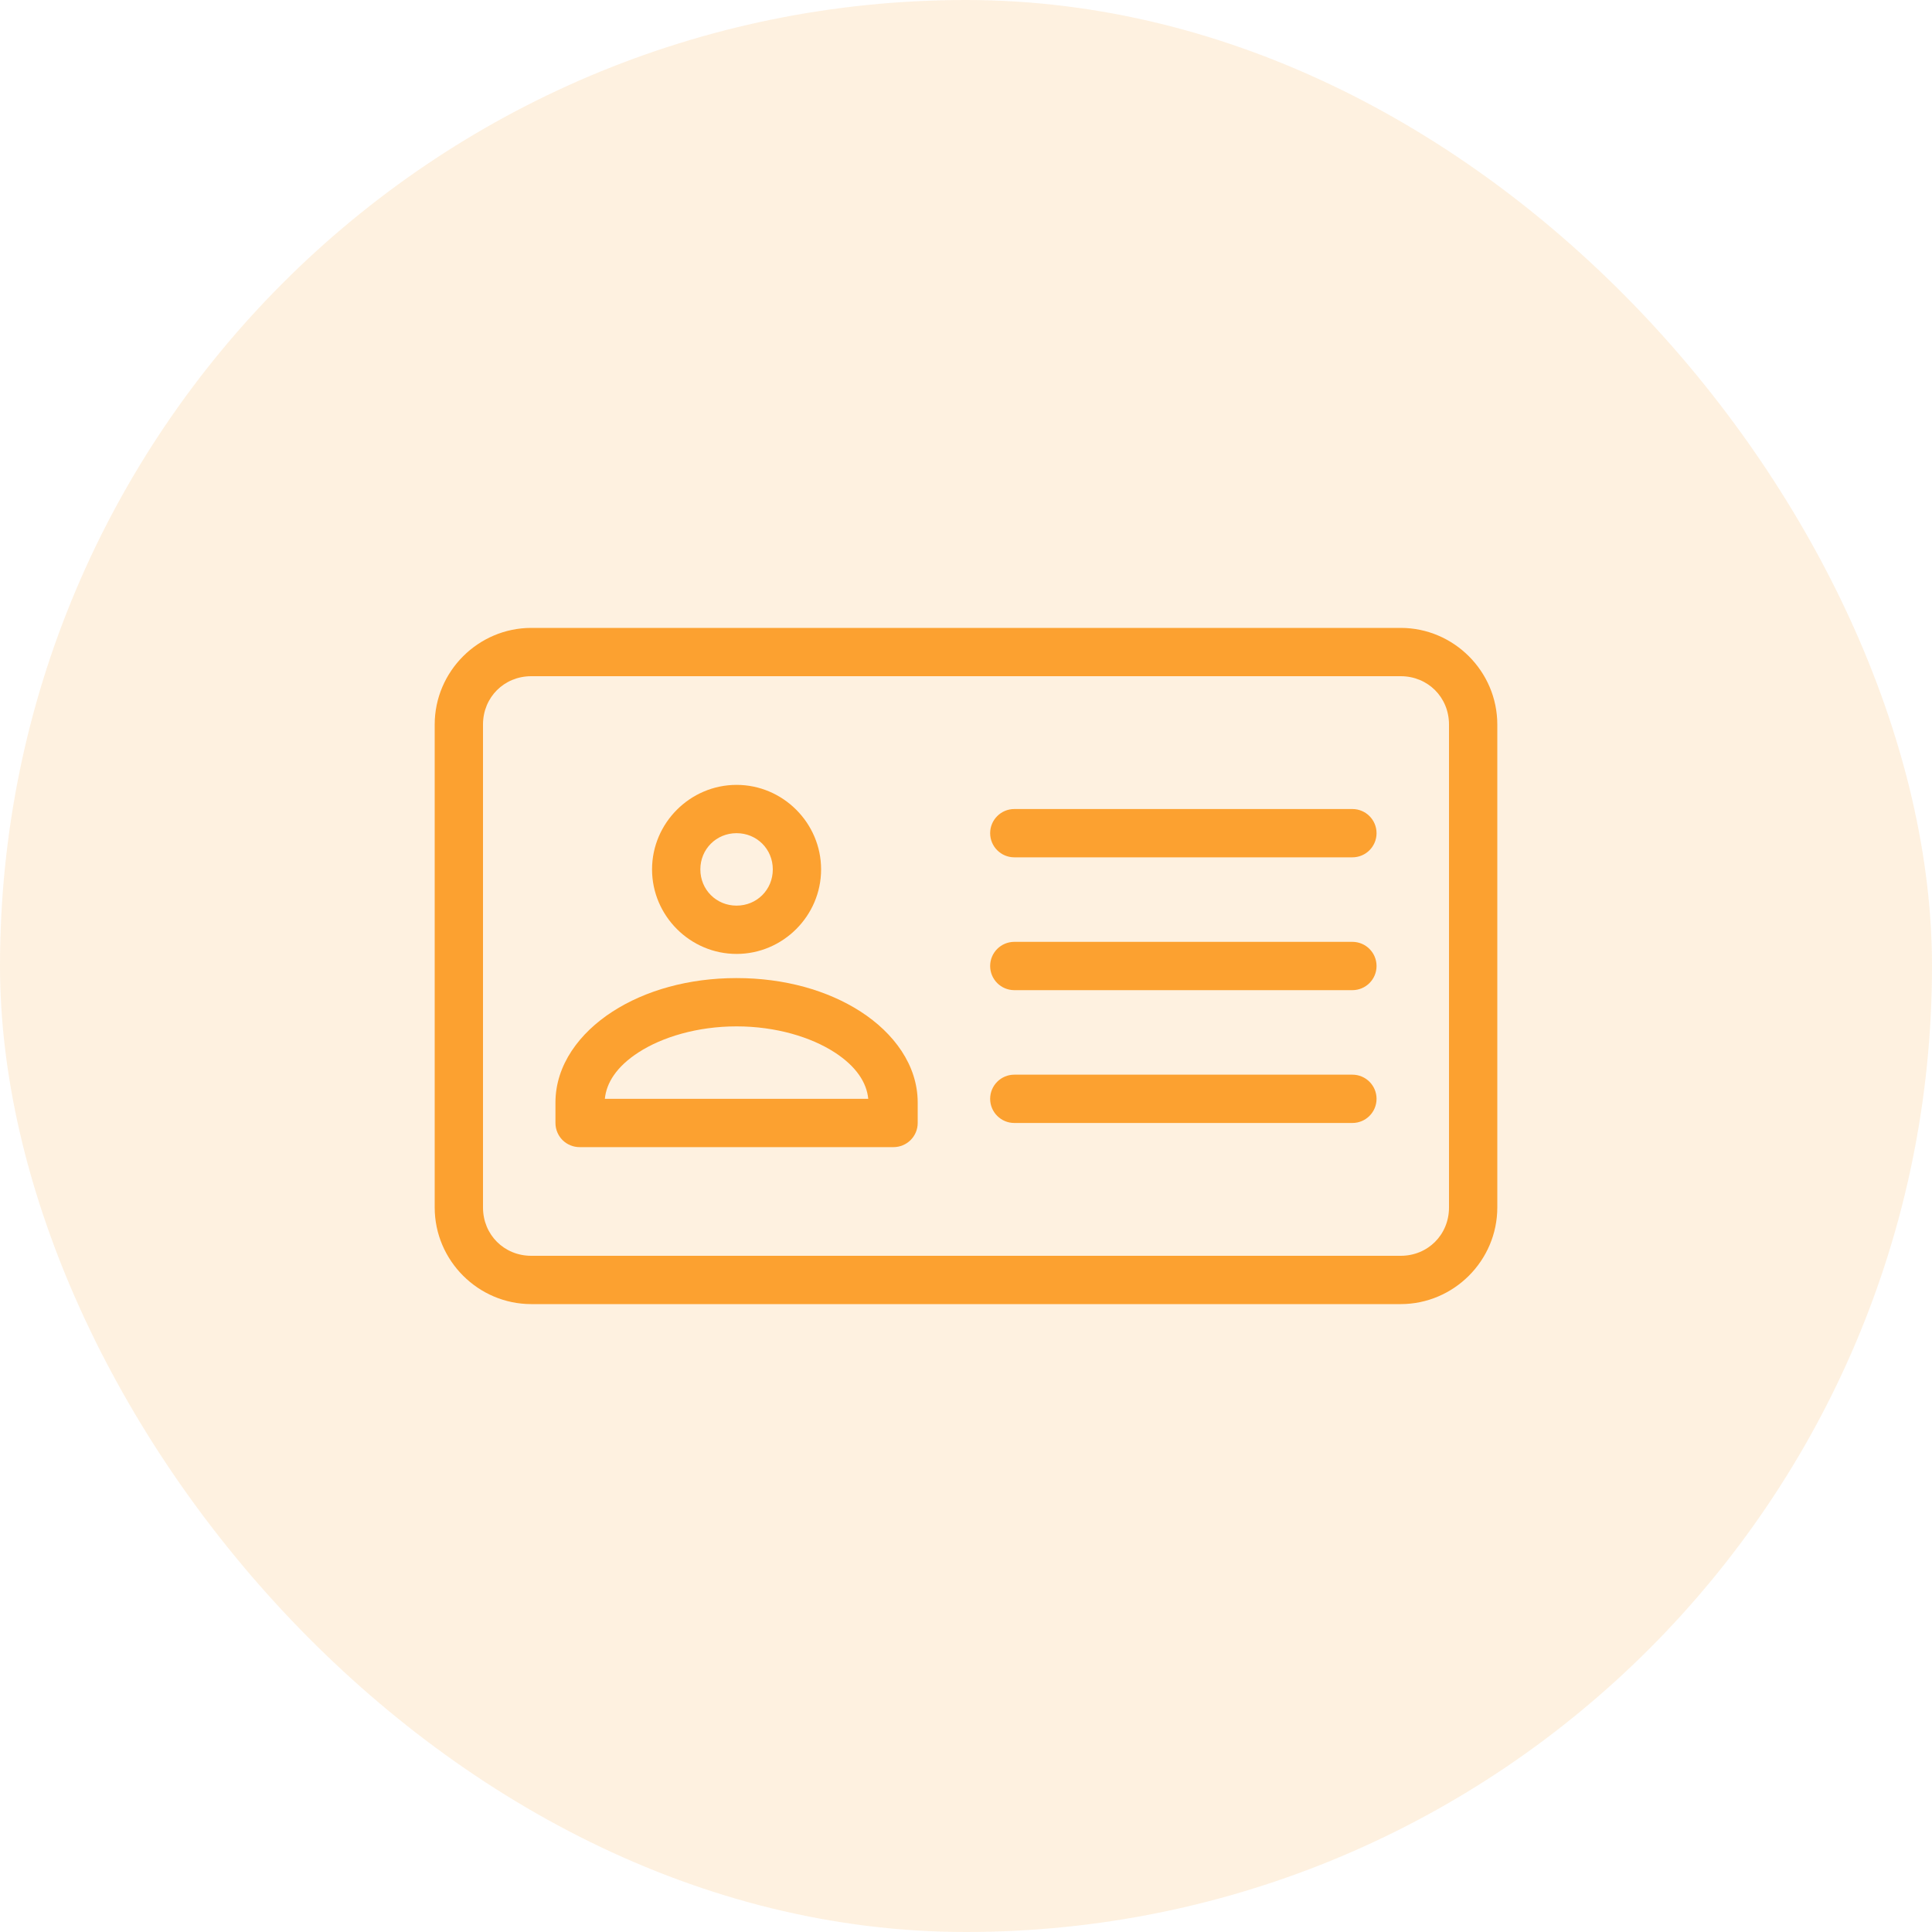 <svg width="40" height="40" viewBox="0 0 40 40" fill="none" xmlns="http://www.w3.org/2000/svg">
<rect width="40" height="40" rx="20" fill="#FCA130" fill-opacity="0.15"/>
<path d="M11 13C9.901 13 9 13.901 9 15V25C9 26.099 9.901 27 11 27H29C30.099 27 31 26.099 31 25V15C31 13.901 30.099 13 29 13H11ZM11 14H29C29.563 14 30 14.437 30 15V25C30 25.563 29.563 26 29 26H11C10.437 26 10 25.563 10 25V15C10 14.437 10.437 14 11 14ZM21 16.75C20.724 16.75 20.5 16.974 20.5 17.25C20.5 17.526 20.724 17.75 21 17.75H28C28.276 17.75 28.5 17.526 28.5 17.25C28.5 16.974 28.276 16.75 28 16.75H21ZM21 19.5C20.724 19.5 20.5 19.724 20.5 20C20.5 20.276 20.724 20.5 21 20.5H28C28.276 20.5 28.5 20.276 28.5 20C28.5 19.724 28.276 19.5 28 19.5H21ZM21 22.25C20.724 22.25 20.5 22.474 20.5 22.75C20.5 23.026 20.724 23.25 21 23.25H28C28.276 23.25 28.5 23.026 28.5 22.75C28.5 22.474 28.276 22.25 28 22.25H21Z" fill="#FCA130"/>
<path d="M15.25 16.25C14.289 16.25 13.5 17.039 13.5 18C13.5 18.961 14.289 19.75 15.25 19.75C16.21 19.75 17 18.961 17 18C17 17.039 16.21 16.25 15.25 16.25ZM15.25 17.25C15.67 17.25 16 17.58 16 18C16 18.42 15.67 18.75 15.25 18.75C14.83 18.75 14.5 18.42 14.5 18C14.5 17.58 14.83 17.25 15.25 17.25ZM15.25 20.25C14.261 20.25 13.363 20.503 12.68 20.945C11.996 21.387 11.5 22.05 11.5 22.828V23.25C11.5 23.383 11.553 23.51 11.646 23.604C11.74 23.697 11.867 23.75 12 23.75H18.5C18.632 23.75 18.759 23.697 18.853 23.604C18.947 23.51 19 23.383 19 23.25V22.828C19 22.05 18.504 21.387 17.82 20.945C17.136 20.503 16.238 20.25 15.25 20.25ZM15.25 21.25C16.062 21.25 16.79 21.471 17.281 21.789C17.736 22.084 17.945 22.422 17.976 22.75H12.523C12.554 22.422 12.763 22.084 13.219 21.789C13.71 21.471 14.438 21.25 15.25 21.25Z" fill="#FCA130"/>
</svg>
